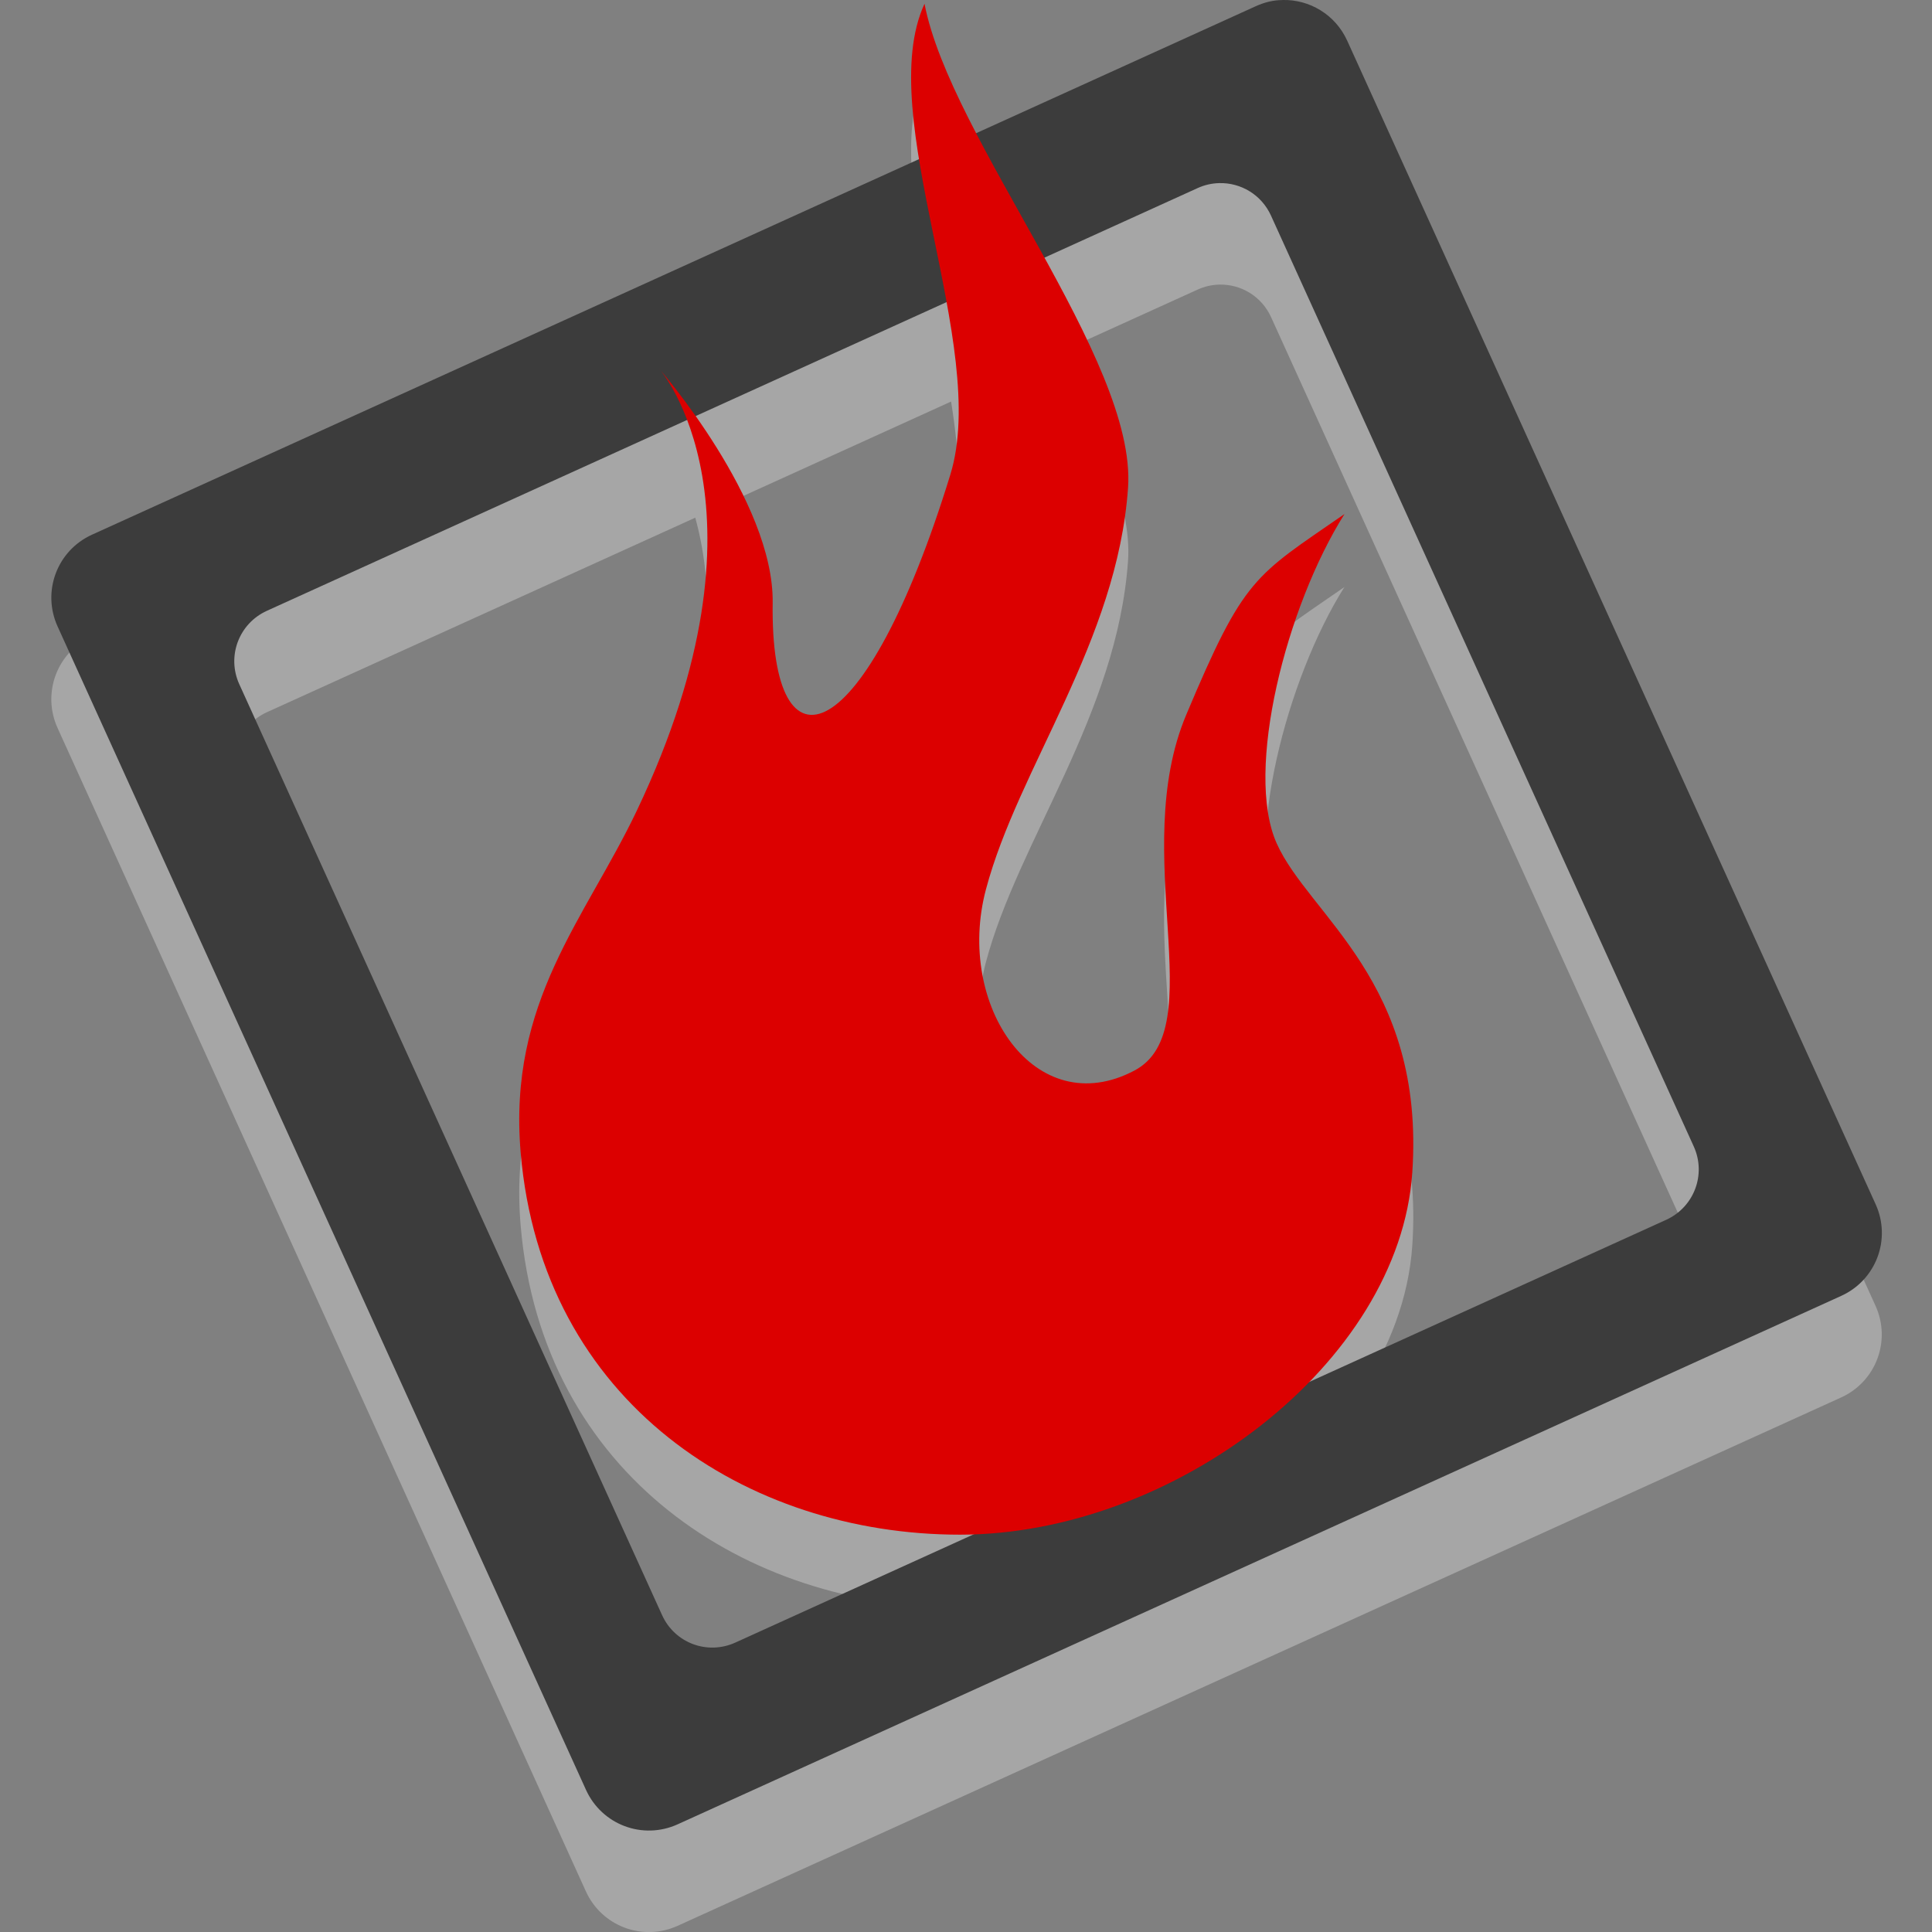 <?xml version="1.0" encoding="UTF-8" standalone="no"?>
<!-- Created with Inkscape (http://www.inkscape.org/) -->

<svg
   xmlns:dc="http://purl.org/dc/elements/1.1/"
   xmlns:cc="http://creativecommons.org/ns#"
   xmlns:rdf="http://www.w3.org/1999/02/22-rdf-syntax-ns#"
   xmlns:svg="http://www.w3.org/2000/svg"
   xmlns="http://www.w3.org/2000/svg"
   xmlns:sodipodi="http://sodipodi.sourceforge.net/DTD/sodipodi-0.dtd"
   xmlns:inkscape="http://www.inkscape.org/namespaces/inkscape"
   inkscape:version="0.48.3.1 r9886"
   version="1.1"
   id="svg2"
   height="32"
   width="32"
   sodipodi:docname="qutim-message-new.svg">
  <rect width="100%" height="100%" fill="#808080" stroke="none"/>
  <defs
     id="defs4" />
  <sodipodi:namedview
     id="base"
     pagecolor="#ffffff"
     bordercolor="#666666"
     borderopacity="1.0"
     inkscape:pageopacity="0.0"
     inkscape:pageshadow="2"
     inkscape:zoom="19.96875"
     inkscape:cx="16"
     inkscape:cy="16"
     inkscape:document-units="px"
     inkscape:current-layer="layer1"
     showgrid="false"
     inkscape:window-width="1440"
     inkscape:window-height="848"
     inkscape:window-x="-8"
     inkscape:window-y="-8"
     inkscape:window-maximized="1"
     inkscape:snap-bbox="false"
     inkscape:snap-global="true"
     showguides="false"
     inkscape:guide-bbox="true">
    <sodipodi:guide
       orientation="1,0"
       position="0,810.142"
       id="guide3219" />
    <sodipodi:guide
       orientation="1,0"
       position="1000.051,496.995"
       id="guide3221" />
    <sodipodi:guide
       orientation="0,1"
       position="125.259,1000.051"
       id="guide3223" />
    <sodipodi:guide
       orientation="0,1"
       position="-389.919,499.015"
       id="guide3224" />
    <sodipodi:guide
       orientation="1,0"
       position="499.015,349.513"
       id="guide3226" />
    <sodipodi:guide
       orientation="1,0"
       position="-499.015,256.579"
       id="guide3228" />
    <sodipodi:guide
       orientation="0,1"
       position="-909.137,0"
       id="guide3230" />
    <inkscape:grid
       type="xygrid"
       id="grid4049"
       empspacing="5"
       visible="true"
       enabled="true"
       snapvisiblegridlinesonly="true" />
  </sodipodi:namedview>
  <g
     inkscape:label="Layer 1"
     inkscape:groupmode="layer"
     id="layer1"
     transform="translate(0,-1020.362)">
    <path
       style="opacity:0.3;fill:#ffffff;fill-opacity:1;stroke:none"
       d="m 15.313,1021.633 c -0.351,0.759 -0.233,1.847 -0.016,3.013 l -13.773,6.253 c -0.579,0.263 -0.833,0.941 -0.571,1.52 l 8.751,19.27 c 0.263,0.579 0.941,0.833 1.519,0.571 l 19.271,-8.751 c 0.579,-0.263 0.833,-0.94 0.571,-1.518 l -8.752,-19.272 c -0.197,-0.434 -0.627,-0.686 -1.074,-0.674 -0.149,0 -0.3,0.039 -0.444,0.105 l -4.426,2.009 c -0.498,-0.924 -0.917,-1.8 -1.056,-2.525 z m 4.88,3.443 c 0.358,-0.01 0.702,0.192 0.86,0.539 l 7.002,15.417 c 0.21,0.463 0.007,1.004 -0.456,1.215 l -7.109,3.228 c 1.615,-1.124 2.785,-2.753 2.902,-4.482 0.214,-3.163 -1.712,-4.254 -2.247,-5.454 -0.535,-1.2 0.16,-3.927 1.123,-5.454 -1.498,1.036 -1.659,1.036 -2.622,3.327 -0.963,2.29 0.435,5.206 -0.856,5.89 -1.64,0.869 -2.971,-1.079 -2.461,-3 0.535,-2.018 2.177,-4.104 2.355,-6.653 0.065,-0.932 -0.495,-2.159 -1.179,-3.432 l 2.333,-1.059 c 0.116,-0.053 0.236,-0.079 0.355,-0.082 z m -4.44,1.937 c 0.142,0.897 0.195,1.742 -0.013,2.418 -1.412,4.591 -2.985,5.086 -2.942,2.127 0.013,-0.91 -0.527,-1.958 -1.031,-2.734 l 3.986,-1.811 z m -4.237,1.925 c 0.323,1.162 0.415,3.153 -0.966,6.056 -0.856,1.8 -2.14,3.163 -1.926,5.671 0.353,4.142 3.746,6.326 7.277,6.326 0.573,0 1.15,-0.075 1.718,-0.213 l -5.439,2.47 c -0.463,0.21 -1.005,0.01 -1.215,-0.457 l -7.002,-15.417 c -0.21,-0.463 -0.006,-1.004 0.457,-1.215 l 7.095,-3.222 z"
       id="path4051"
       inkscape:connector-curvature="0" />
    <path
       inkscape:connector-curvature="0"
       inkscape:export-ydpi="23.039482"
       inkscape:export-xdpi="23.039482"
       inkscape:export-filename="C:\Users\Madnester\Desktop\Sketches\256.png"
       id="path4021"
       d="m 21.239,1020.363 c -0.149,0 -0.3,0.038 -0.444,0.104 l -19.271,8.751 c -0.579,0.263 -0.833,0.941 -0.57,1.52 l 8.752,19.27 c 0.263,0.579 0.94,0.833 1.519,0.57 l 19.271,-8.752 c 0.579,-0.263 0.833,-0.94 0.57,-1.519 l -8.752,-19.271 c -0.197,-0.434 -0.627,-0.686 -1.074,-0.674 z m -1.046,3.032 c 0.358,-0.01 0.702,0.192 0.859,0.539 l 7.002,15.417 c 0.21,0.463 0.006,1.004 -0.457,1.215 l -15.417,7.002 c -0.463,0.21 -1.004,0.01 -1.215,-0.457 l -7.002,-15.417 c -0.21,-0.463 -0.006,-1.004 0.457,-1.215 l 15.417,-7.002 c 0.116,-0.053 0.236,-0.079 0.355,-0.082 z"
       style="fill:#3c3c3c;fill-opacity:1;fill-rule:nonzero;stroke:none" />
    <path
       inkscape:export-ydpi="23.039482"
       inkscape:export-xdpi="23.039482"
       inkscape:export-filename="C:\Users\Madnester\Desktop\Sketches\256.png"
       sodipodi:nodetypes="cssssscsssscssc"
       inkscape:connector-curvature="0"
       id="path4019"
       d="m 10.925,1026.476 c 0,0 2.01,2.295 -0.375,7.308 -0.856,1.8 -2.14,3.163 -1.926,5.671 0.353,4.142 3.745,6.326 7.277,6.326 3.531,0 7.277,-2.836 7.491,-5.999 0.214,-3.163 -1.712,-4.254 -2.247,-5.453 -0.535,-1.2 0.161,-3.926 1.124,-5.453 -1.498,1.036 -1.659,1.036 -2.622,3.327 -0.963,2.29 0.435,5.206 -0.856,5.89 -1.64,0.869 -2.971,-1.078 -2.461,-2.999 0.535,-2.018 2.176,-4.104 2.354,-6.653 0.148,-2.123 -2.943,-5.781 -3.371,-8.017 -0.856,1.854 1.084,5.665 0.428,7.798 -1.412,4.591 -2.985,5.086 -2.943,2.127 0.024,-1.696 -1.873,-3.872 -1.873,-3.872 z"
       style="fill:#dc0000;fill-opacity:1;stroke:none" />
  </g>
</svg>
